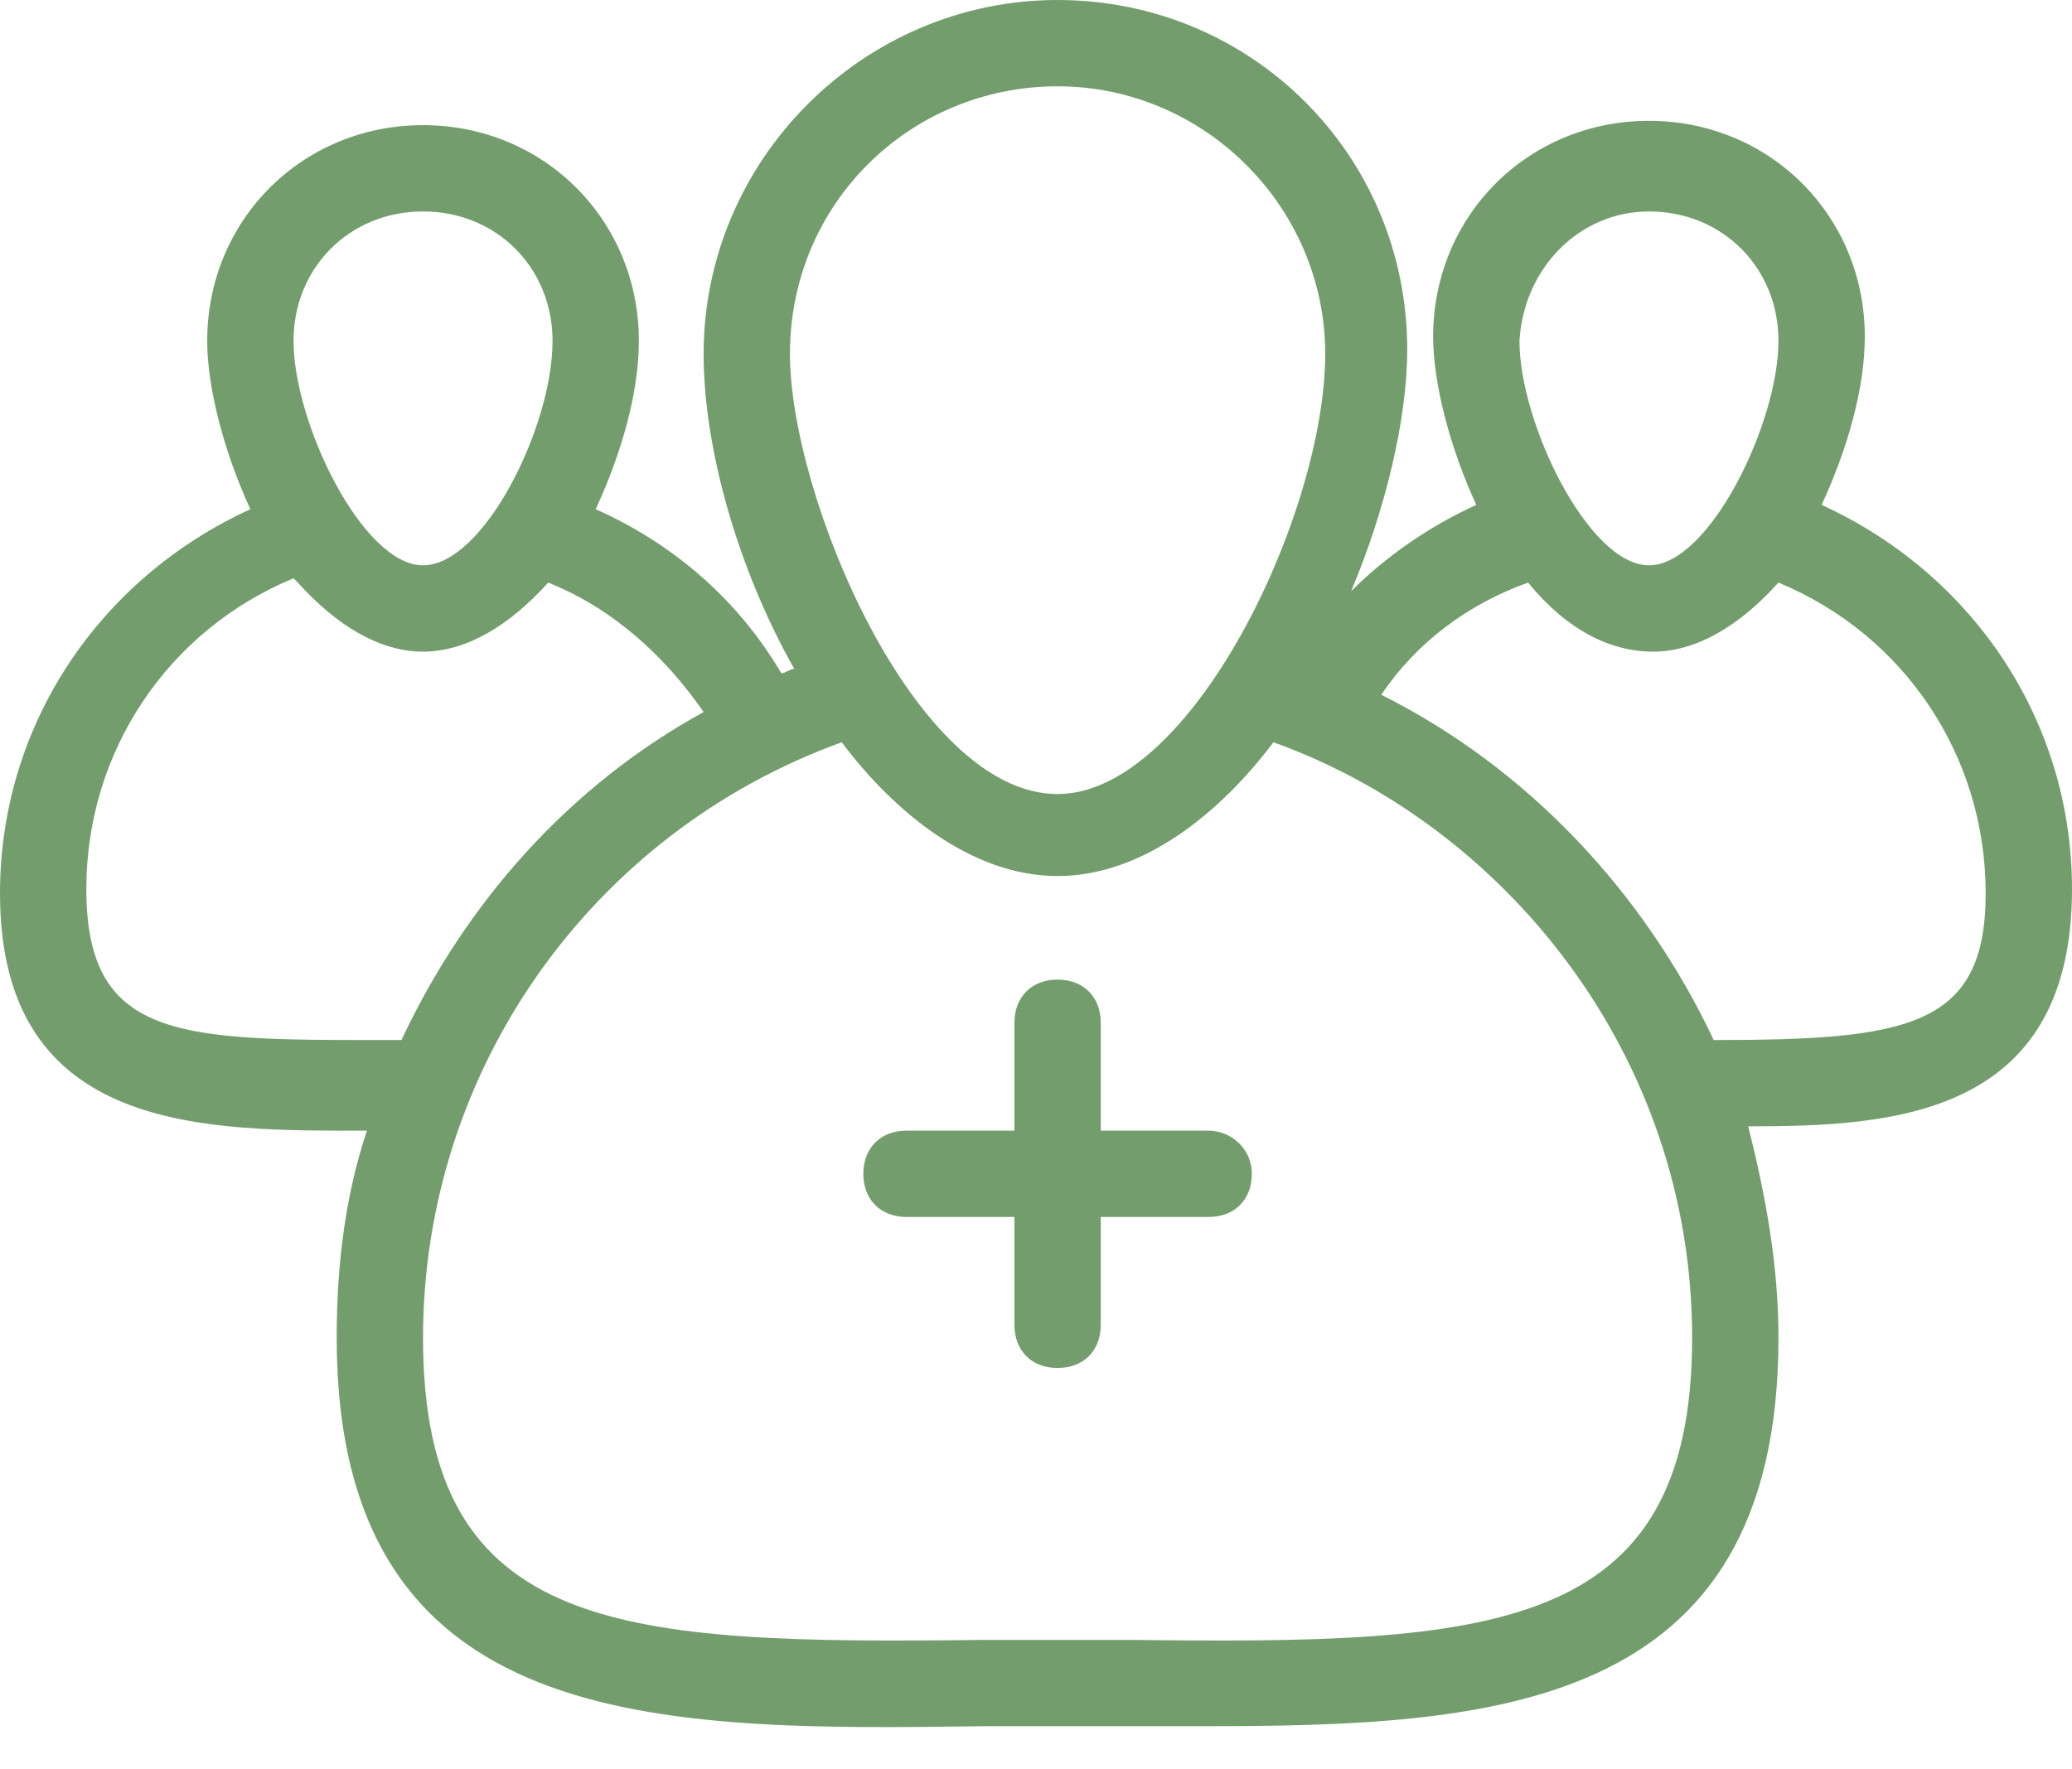 <svg xmlns="http://www.w3.org/2000/svg" width="48" height="41" viewBox="0 0 48 41" fill="none">
<path d="M28 26.2H25.5V23.7C25.5 23.1 25.1 22.7 24.5 22.7C23.9 22.7 23.5 23.1 23.5 23.7V26.2H21C20.4 26.2 20 26.6 20 27.2C20 27.8 20.4 28.2 21 28.2H23.5V30.7C23.5 31.3 23.9 31.7 24.5 31.7C25.1 31.7 25.5 31.3 25.5 30.7V28.2H28C28.6 28.2 29 27.8 29 27.2C29 26.6 28.5 26.2 28 26.2Z" fill="#749d6e"/>
<path d="M48 20.6C48 16.7 45.7 13.3 42.2 11.7C42.8 10.4 43.2 9 43.2 7.8C43.2 5 41 2.8 38.2 2.8C35.4 2.8 33.2 5 33.2 7.8C33.2 8.9 33.6 10.4 34.2 11.7C33.1 12.2 32.1 12.9 31.3 13.7C32.1 11.8 32.6 9.7 32.6 8.1C32.6 3.6 29 0 24.5 0C20 0 16.3 3.7 16.3 8.2C16.3 10.4 17.1 13.2 18.4 15.5C18.3 15.5 18.2 15.6 18.1 15.6C17.1 13.9 15.6 12.6 13.8 11.8C14.4 10.5 14.8 9.1 14.8 7.9C14.8 5.1 12.6 2.9 9.8 2.9C7 2.9 4.8 5.1 4.8 7.9C4.8 9 5.2 10.5 5.8 11.8C2.3 13.4 0 16.8 0 20.7C0 26.3 4.8 26.2 8.5 26.2C8 27.7 7.8 29.3 7.8 31C7.8 40.2 15.3 40.1 22.8 40C25.8 40 26.3 40 27.8 40C34.5 40 41.2 39.7 41.2 31C41.2 29.3 40.9 27.7 40.5 26.1C43.8 26.1 48 25.9 48 20.6ZM38.2 4.9C39.9 4.9 41.2 6.2 41.2 7.9C41.2 9.8 39.6 13.1 38.2 13.1C36.8 13.1 35.2 9.8 35.2 7.9C35.3 6.2 36.6 4.9 38.2 4.9ZM24.5 2C27.9 2 30.7 4.8 30.7 8.2C30.7 11.9 27.6 18.4 24.5 18.4C21.2 18.4 18.3 11.5 18.3 8.2C18.3 4.7 21.1 2 24.5 2ZM9.8 4.9C11.5 4.9 12.8 6.2 12.8 7.9C12.8 9.9 11.2 13.1 9.8 13.1C8.4 13.1 6.8 9.8 6.8 7.9C6.8 6.2 8.1 4.9 9.8 4.9ZM2 20.6C2 17.4 3.9 14.6 6.8 13.4C6.8 13.4 6.8 13.4 6.9 13.5C7.8 14.5 8.8 15.1 9.8 15.1C10.8 15.1 11.8 14.5 12.7 13.5C14.2 14.1 15.4 15.2 16.3 16.5C13.2 18.2 10.8 20.9 9.3 24.1C4.3 24.1 2 24.2 2 20.6ZM26.2 38C24.1 38 24.9 38 22.8 38C14.4 38.1 9.8 37.9 9.8 31C9.8 24.8 13.7 19.3 19.5 17.2C20.7 18.8 22.5 20.3 24.5 20.3C26.5 20.3 28.3 18.8 29.5 17.2C34.8 19.1 39.2 24.4 39.2 31C39.2 37.9 34.5 38.1 26.2 38ZM39.7 24.1C38.1 20.7 35.4 17.8 32 16.1C32.8 14.9 34 14 35.4 13.5C36.3 14.6 37.3 15.1 38.3 15.1C39.3 15.1 40.3 14.5 41.2 13.5C44.1 14.7 46 17.5 46 20.7C46 23.8 44.2 24.1 39.7 24.1Z" fill="#749d6e"/>
</svg>